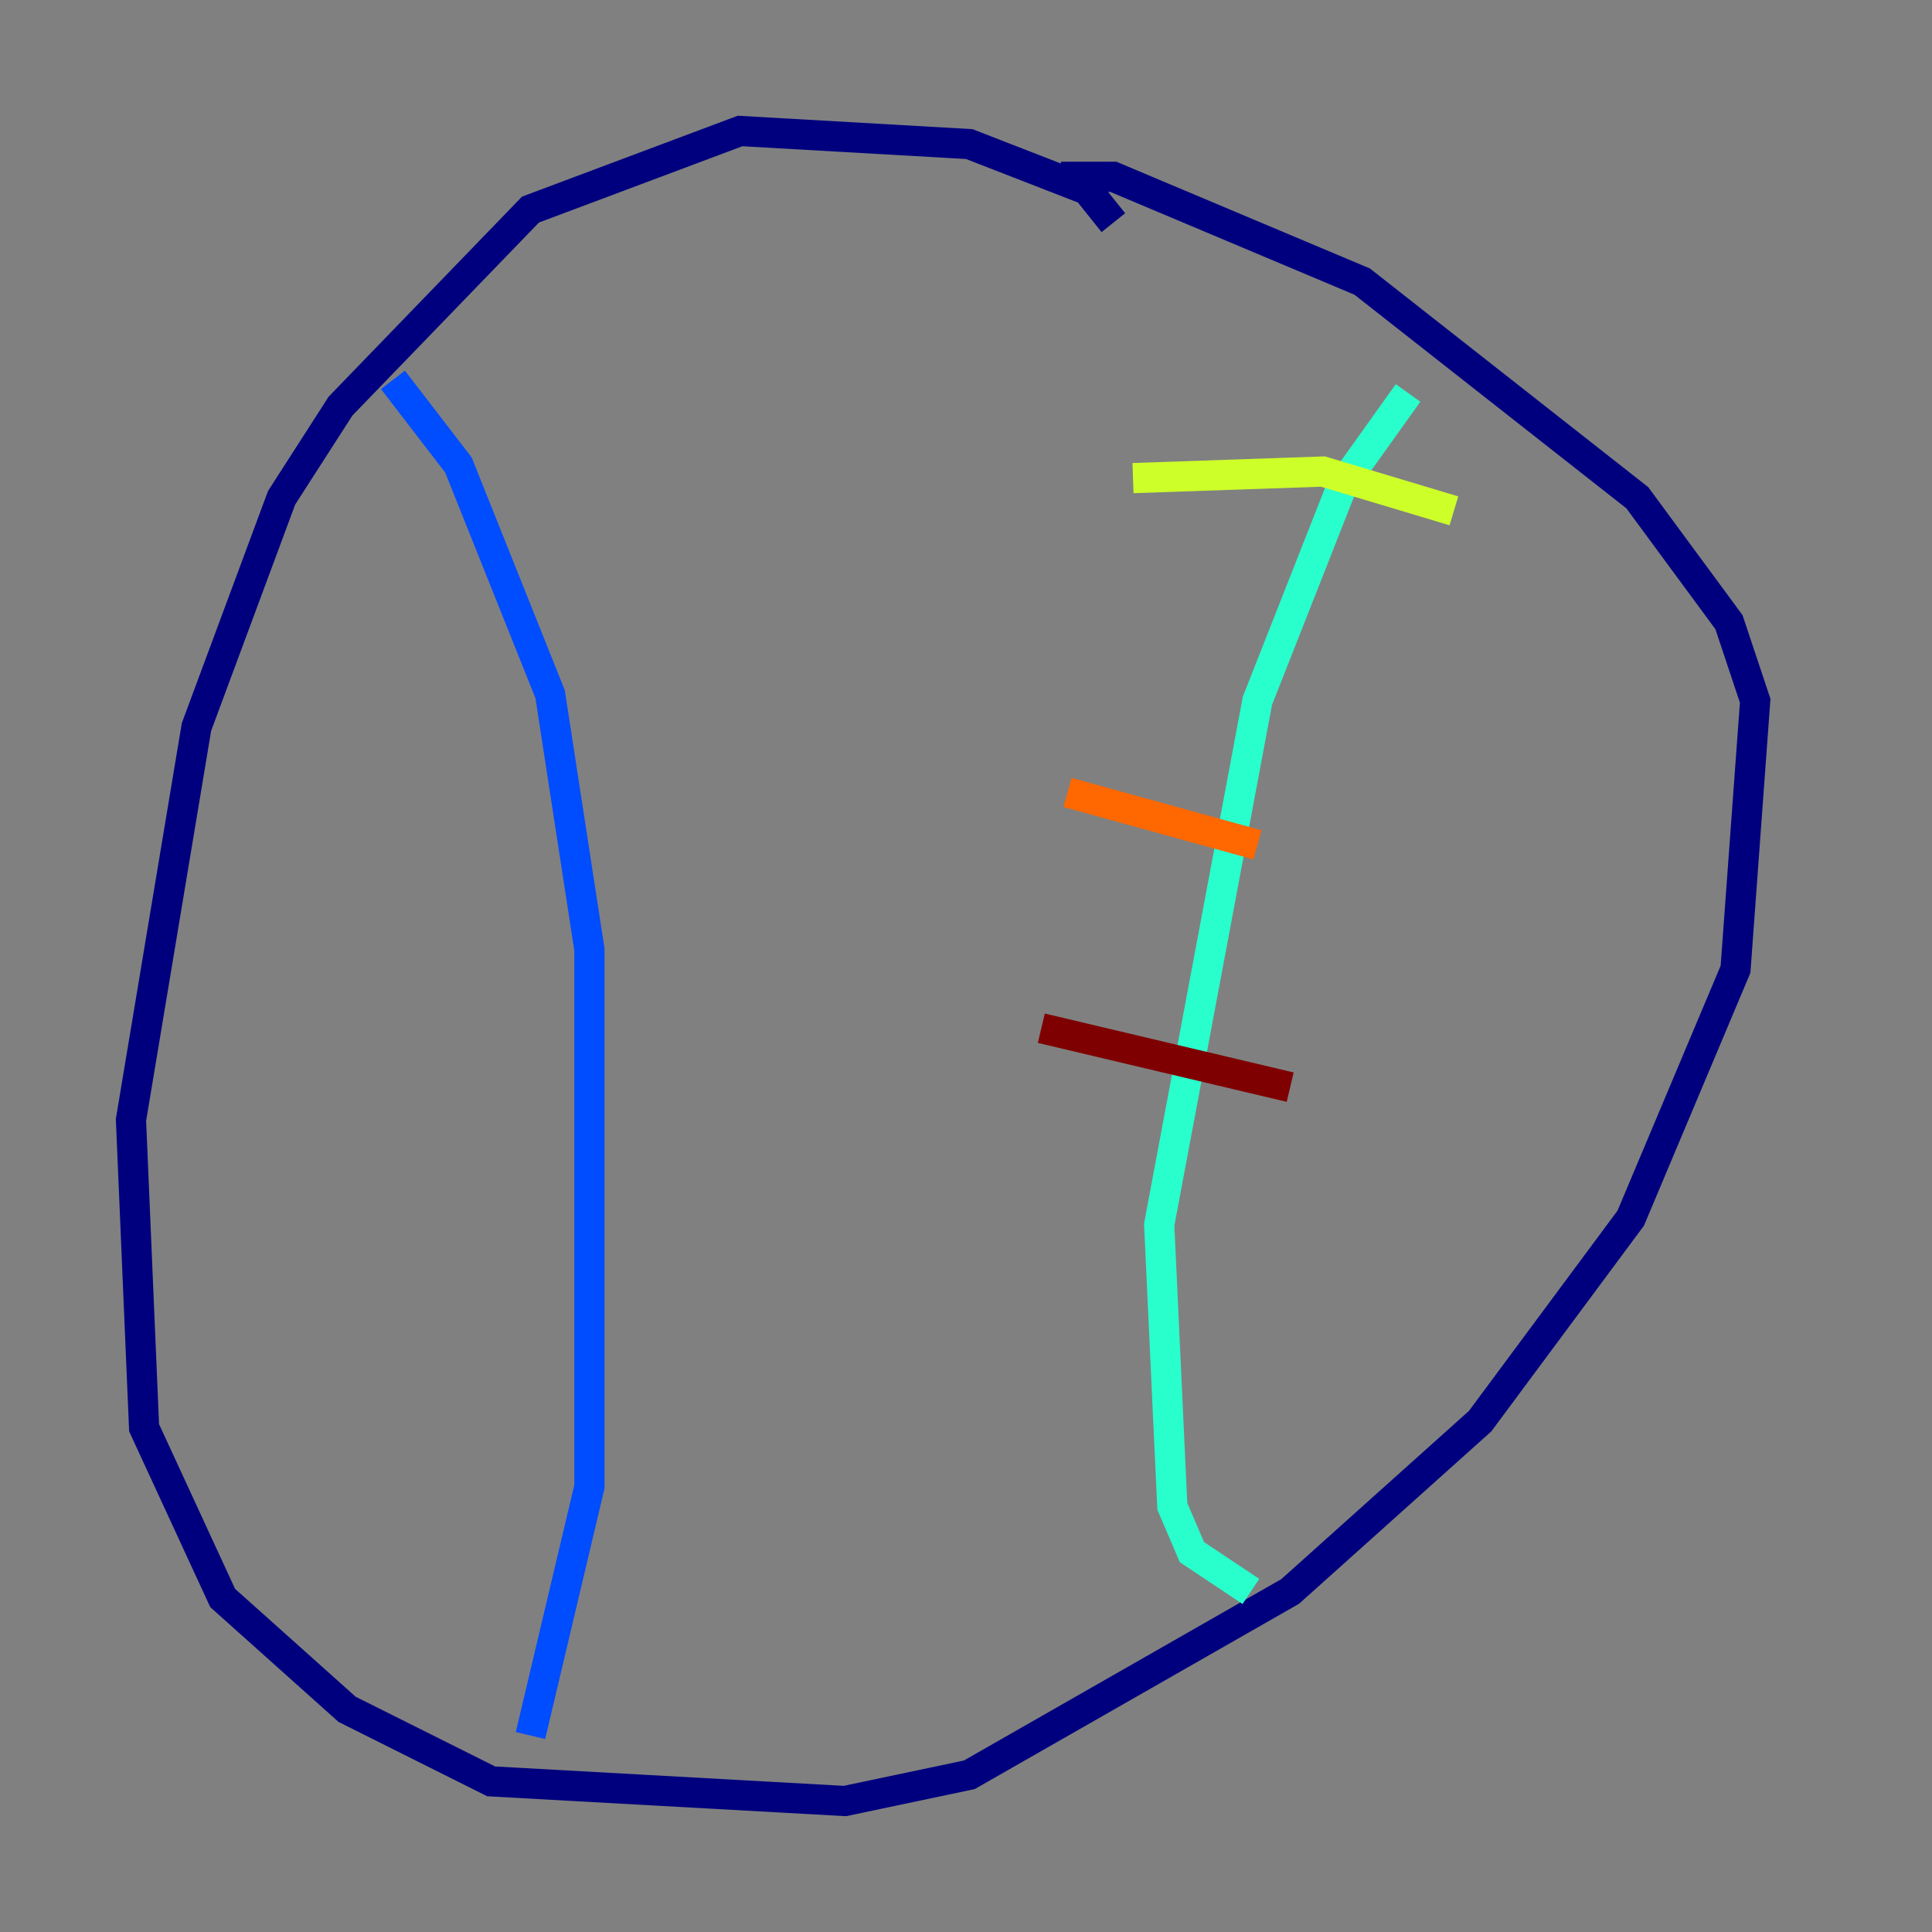 <?xml version="1.0" encoding="utf-8" ?>
<svg baseProfile="tiny" height="128" version="1.2" viewBox="0,0,128,128" width="128" xmlns="http://www.w3.org/2000/svg" xmlns:ev="http://www.w3.org/2001/xml-events" xmlns:xlink="http://www.w3.org/1999/xlink"><rect x="0" y="0" width="128" height="128" fill="#808080" stroke="none"/><defs /><polyline fill="none" points="73.763,14.752 72.027,12.583 64.217,9.546 49.031,8.678 35.146,13.885 22.563,26.902 18.658,32.976 13.017,48.163 8.678,74.197 9.546,94.59 14.752,105.871 22.997,113.248 32.542,118.02 55.973,119.322 64.217,117.586 85.478,105.437 98.061,94.156 108.041,80.705 114.983,64.217 116.285,46.427 114.549,41.22 108.475,32.976 90.251,18.658 73.763,11.715 70.291,11.715" stroke="#00007f" stroke-width="2" /><polyline fill="none" points="26.034,25.166 30.373,30.807 36.447,45.993 39.051,62.915 39.051,98.495 35.146,114.983" stroke="#004cff" stroke-width="2" /><polyline fill="none" points="93.288,26.034 88.949,32.108 83.308,46.427 76.8,81.139 77.668,99.797 78.969,102.834 82.875,105.437" stroke="#29ffcd" stroke-width="2" /><polyline fill="none" points="75.064,31.675 87.647,31.241 96.325,33.844" stroke="#cdff29" stroke-width="2" /><polyline fill="none" points="70.725,52.502 83.308,55.973" stroke="#ff6700" stroke-width="2" /><polyline fill="none" points="68.99,68.122 85.478,72.027" stroke="#7f0000" stroke-width="2" /></svg>